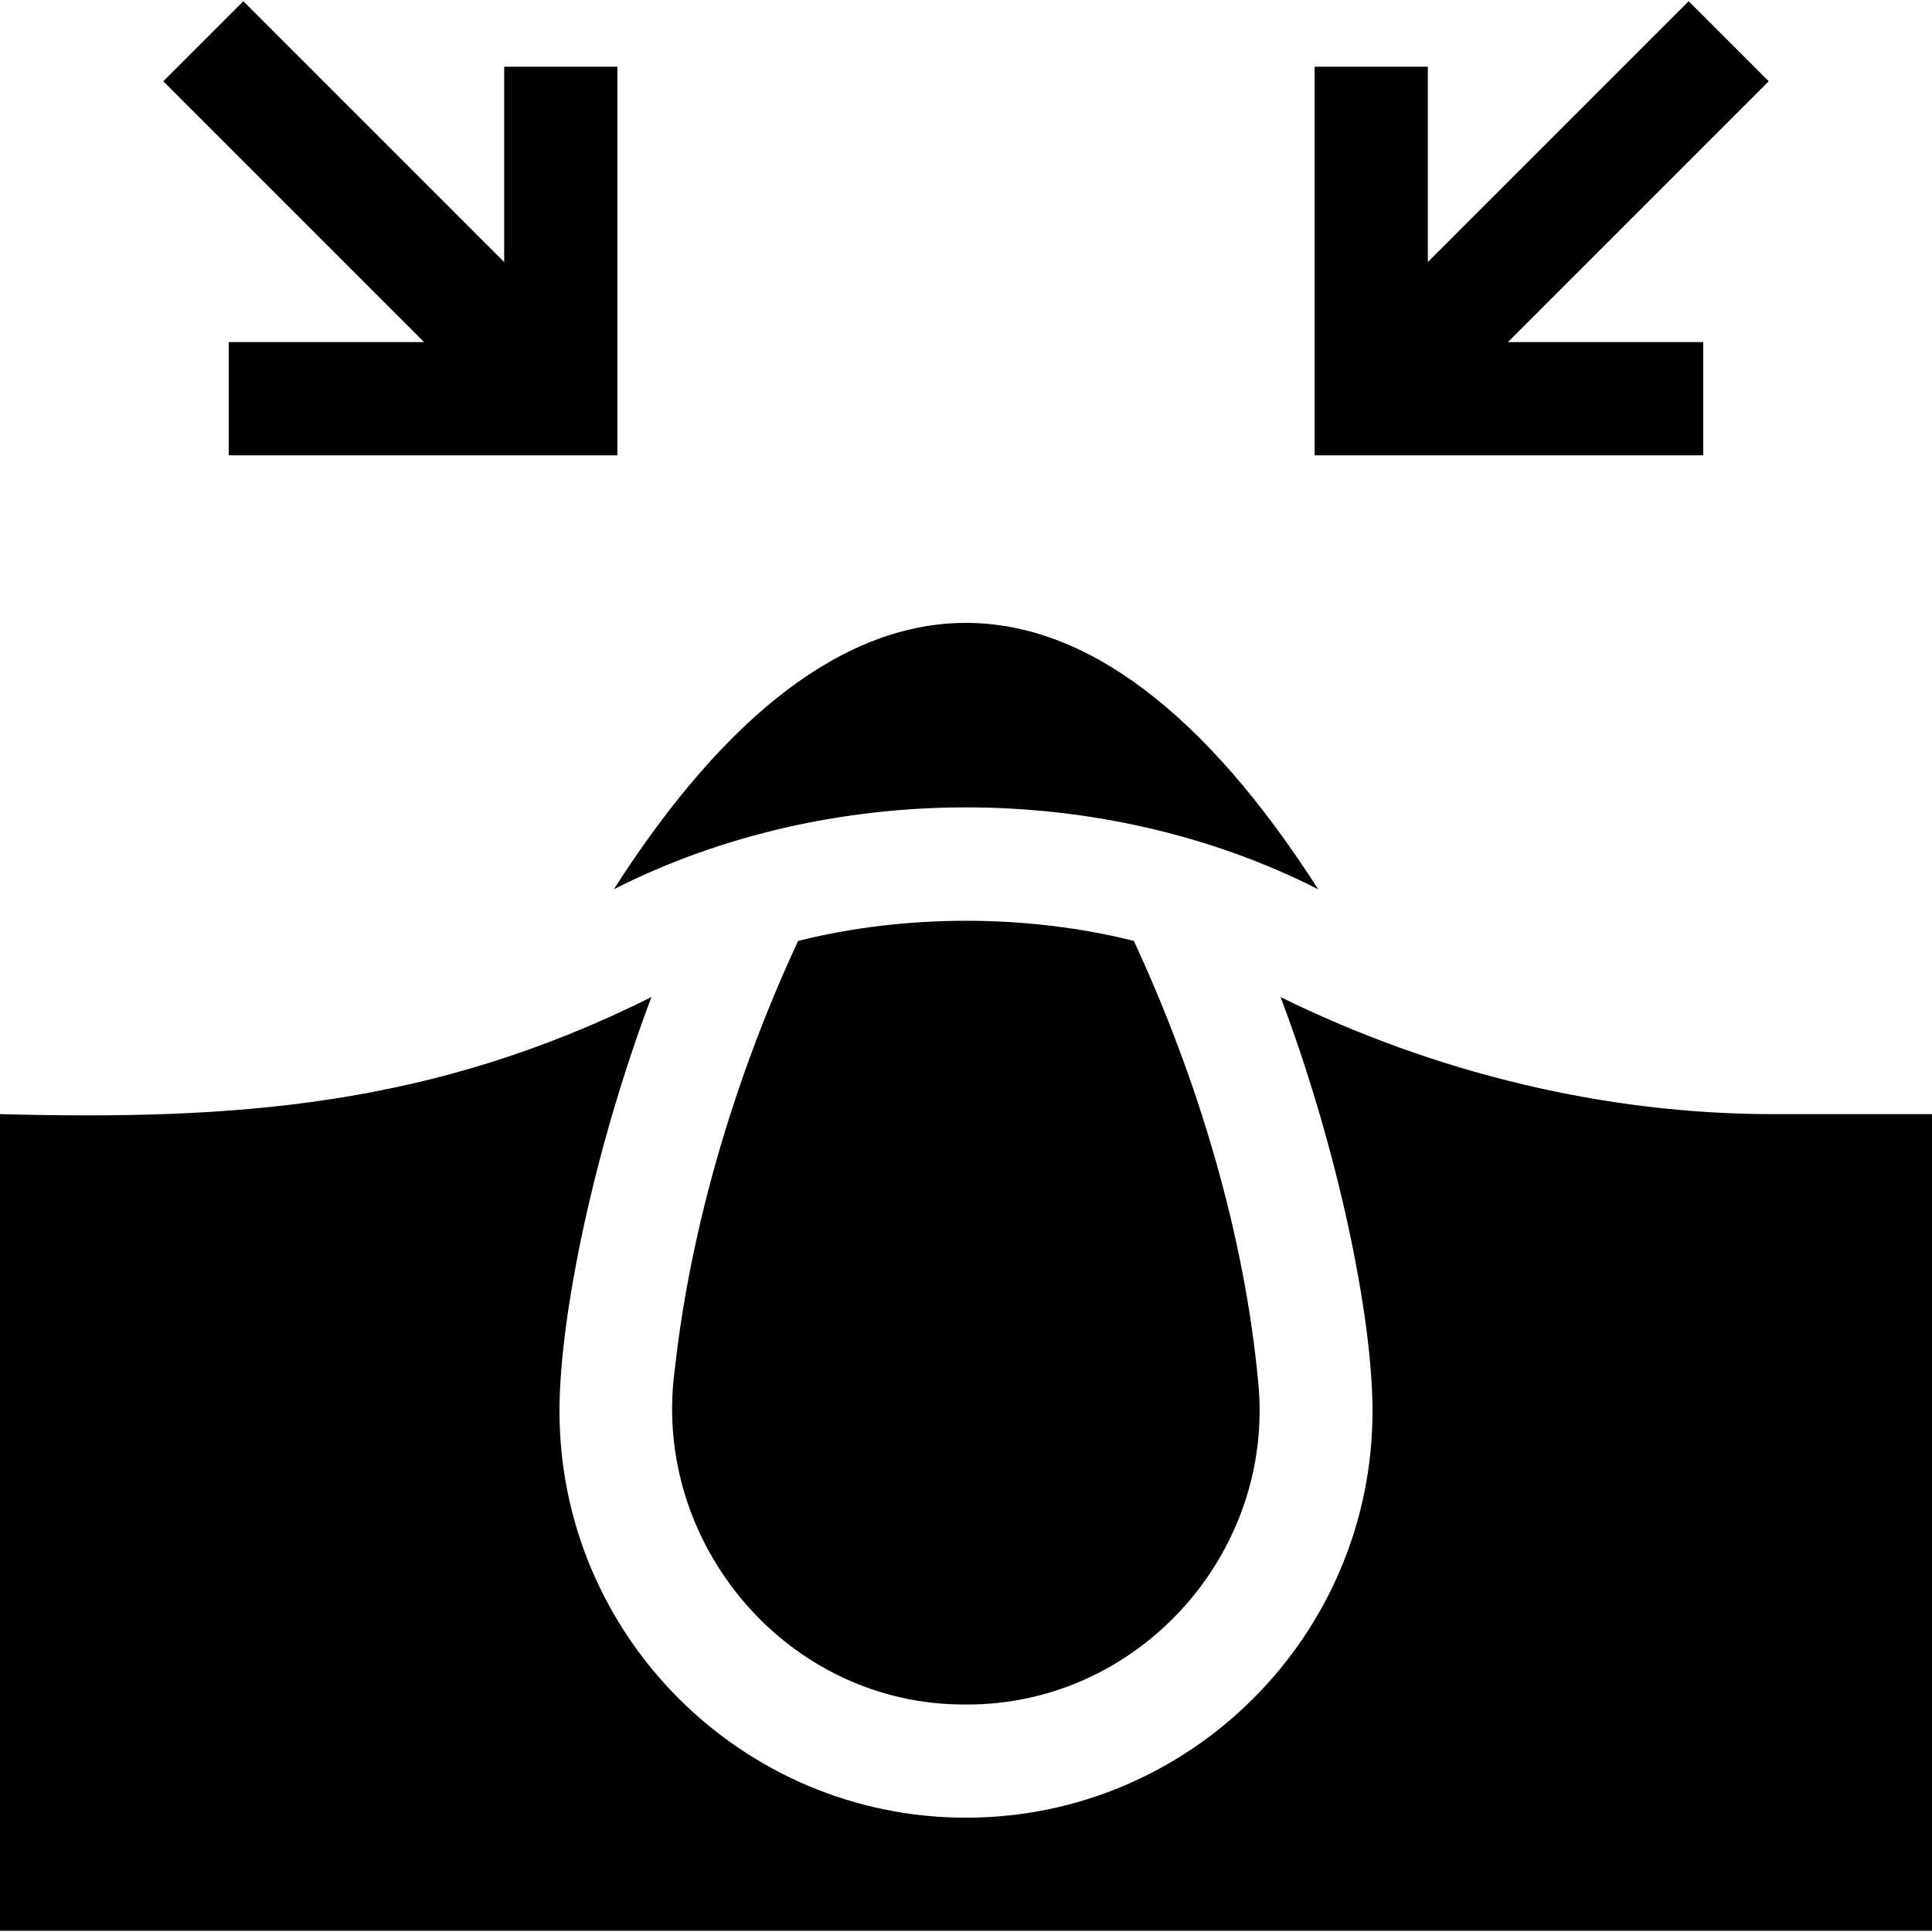 <svg id="Capa_1" enable-background="new 0 0 512 512" height="512" viewBox="0 0 512 512" width="512" xmlns="http://www.w3.org/2000/svg"><g><path d="m163 235.497c56.84-28.711 129.16-28.711 186 0 .11.06.22.11.33.17-60.235-94.152-126.454-94.105-186.66 0 .11-.06.22-.11.33-.17z"/><path d="m469.89 295.257c-44.2 0-89.24-10.72-130.52-31.02 15.35 40.71 24.36 84.79 24.36 109.74 0 59.4-48.33 107.73-107.73 107.73s-107.73-48.33-107.73-107.73c0-24.95 9.01-69.03 24.36-109.74-58.291 29.094-110.181 32.653-172.63 31.02v216.42h512v-216.42z"/><path d="m333.44 366.287c-3.656-39.405-16.079-80.547-32.96-116.94-28.466-7.111-60.494-7.111-88.96 0-16.414 35.182-28.446 75.227-32.65 113.23-6.519 46.433 29.93 89.489 77.131 89.13 45.687.248 81.906-40.075 77.439-85.42z"/><path d="m60.622 90.664v30h102.987v-102.987h-30v51.774l-69.129-69.128-21.212 21.213 69.128 69.128z"/><path d="m451.378 90.664h-51.774l69.128-69.128-21.212-21.213-69.129 69.128v-51.774h-30v102.987h102.987z"/></g></svg>